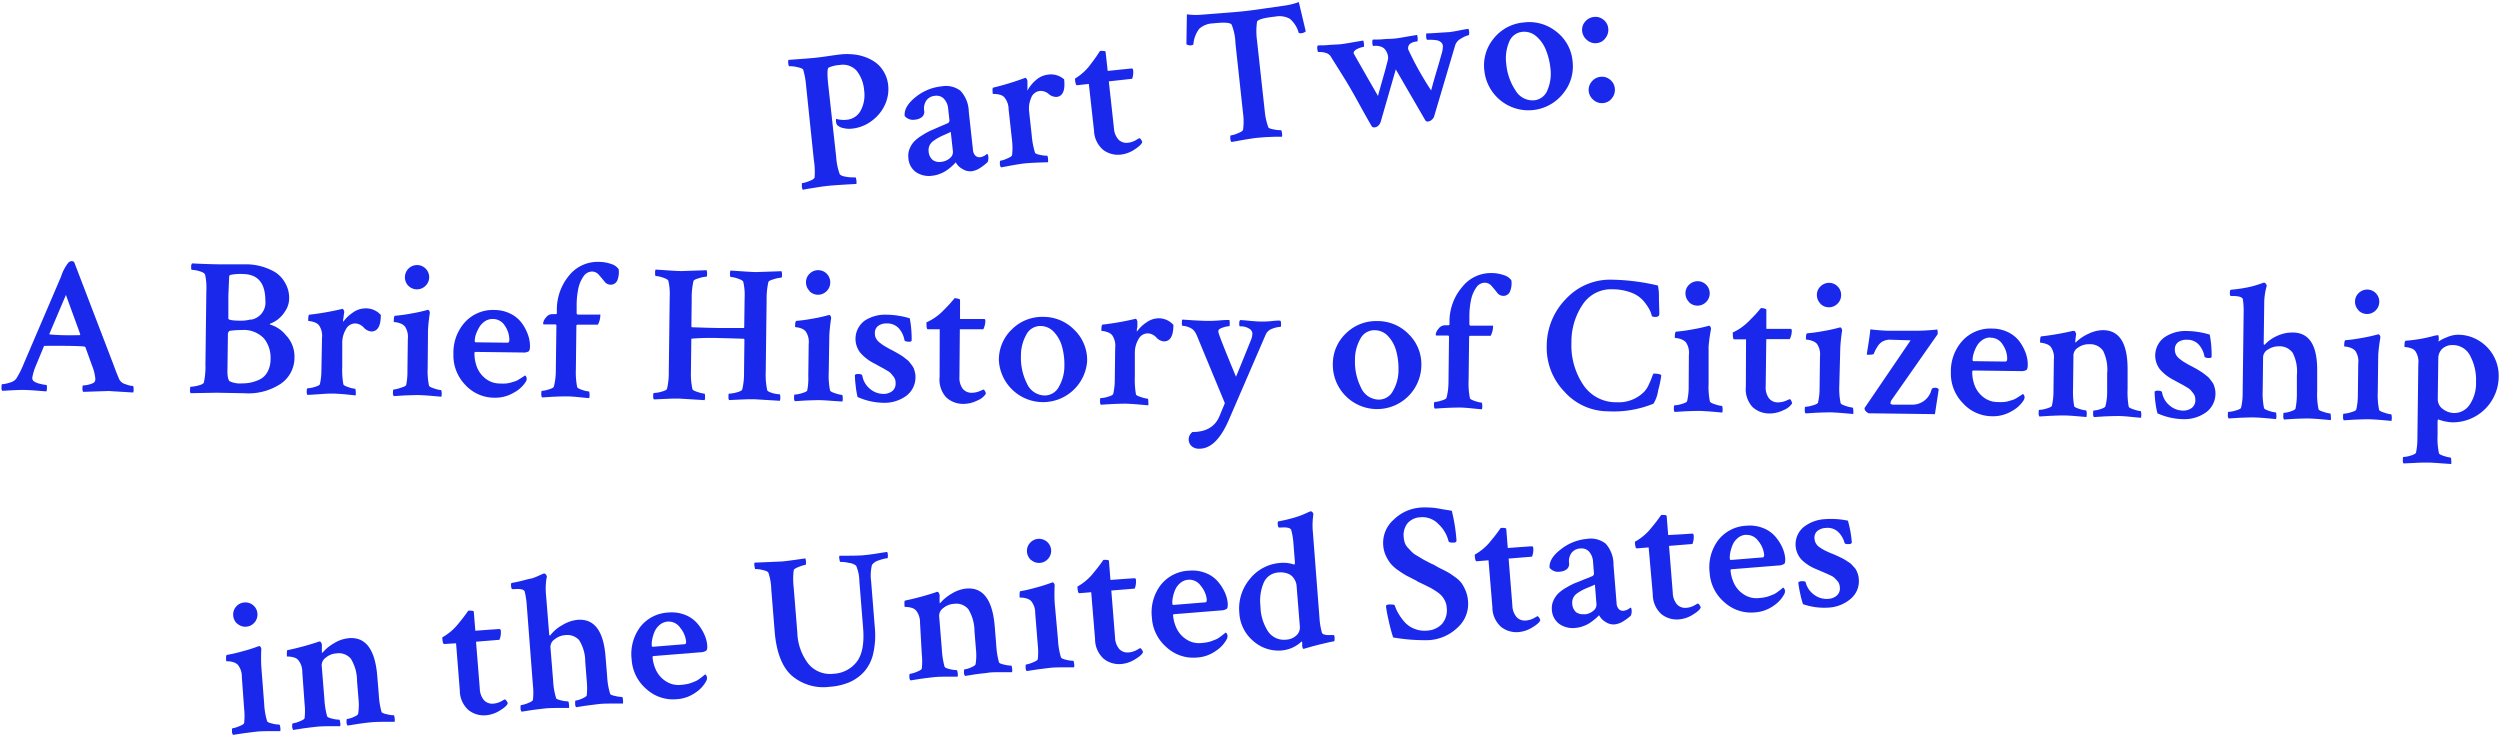 <svg id="Layer_1" data-name="Layer 1" xmlns="http://www.w3.org/2000/svg" viewBox="0 0 380.43 112.08"><defs><style>.cls-1{fill:#1928eb;}</style></defs><title>part</title><path class="cls-1" d="M124,8.8q.86-.09,2-.26t2-.27a9.72,9.72,0,0,1,1.78,0,7.16,7.16,0,0,1,1.81.39,6.28,6.28,0,0,1,1.65.85,4.7,4.7,0,0,1,1.26,1.43,5.07,5.07,0,0,1,.66,2.05,5.65,5.65,0,0,1-.43,2.8,6.25,6.25,0,0,1-1.94,2.5,6,6,0,0,1-3.19,1.29,3.7,3.7,0,0,1-1.27-.09,1.78,1.78,0,0,1-.92-.45.63.63,0,0,1-.14-.28,1.35,1.35,0,0,1-.06-.44c0-.14,0-.21.07-.22a4.16,4.16,0,0,0,1.69.11A2.63,2.63,0,0,0,131,16.77a5,5,0,0,0,.5-3,5.45,5.45,0,0,0-1.14-3,2.8,2.8,0,0,0-2.58-.88,4.85,4.85,0,0,0-1.69.4q-.34.22,0,3.11l1.16,10.55a9.29,9.29,0,0,0,.51,2.49q.13.34,1.05.47a6.29,6.29,0,0,0,1.34.08c.08,0,.14.16.17.49a1.68,1.68,0,0,1,0,.51q-3.27.18-4.22.28t-1.78.24l-1.57.25-.58.12a1,1,0,0,1-.15-.52c0-.31,0-.48,0-.48a5.06,5.06,0,0,0,1.12-.32q.73-.27.82-.55a11.76,11.76,0,0,0-.12-2.71L122.66,13a11.69,11.69,0,0,0-.44-2.4q-.12-.23-.93-.39a4.32,4.32,0,0,0-1.17-.13q-.12,0-.17-.43t.06-.54Q123.13,8.89,124,8.8Z"/><path class="cls-1" d="M143.29,13.14a3.65,3.65,0,0,1,2.85.66A4.76,4.76,0,0,1,147.42,17l.64,5.82a1.36,1.36,0,0,0,.37.87.89.89,0,0,0,.74.23,1.85,1.85,0,0,0,1-.49c.12,0,.19.13.21.31a1.76,1.76,0,0,1-.08.91,7.29,7.29,0,0,1-1.1.87,3.1,3.1,0,0,1-1.37.54,2.17,2.17,0,0,1-1.39-.36,2.44,2.44,0,0,1-1-1l-.2.22c-.12.12-.28.28-.49.46a8.65,8.65,0,0,1-.72.56,4.71,4.71,0,0,1-1,.51,4.3,4.3,0,0,1-1.15.29,3.55,3.55,0,0,1-2.5-.55A2.83,2.83,0,0,1,138.23,24a2.75,2.75,0,0,1,.19-1.37,3.54,3.54,0,0,1,.7-1.11,6.09,6.09,0,0,1,1.19-.92,12.25,12.25,0,0,1,1.31-.73l1.43-.62,1.21-.52a.47.47,0,0,0,.21-.5l-.18-1.63a2.55,2.55,0,0,0-.65-1.57,1.55,1.55,0,0,0-1.34-.45,1.8,1.8,0,0,0-1.33.7,2.22,2.22,0,0,0-.33,1.61,1,1,0,0,1-.35.92,1.85,1.85,0,0,1-1,.39,1.68,1.68,0,0,1-1.62-.54q-.16-1.42,1.64-2.87A7.46,7.46,0,0,1,143.29,13.14Zm-.08,11.49a2.31,2.31,0,0,0,1.33-.56,1.18,1.18,0,0,0,.47-1l-.33-3q-.2.11-.84.39t-1,.47a7.9,7.9,0,0,0-.78.5,1.79,1.79,0,0,0-.62.73,1.64,1.64,0,0,0-.13.85,1.83,1.83,0,0,0,.63,1.34A1.71,1.71,0,0,0,143.2,24.63Z"/><path class="cls-1" d="M159.4,11.37a3,3,0,0,1,2.53.71q.28,2.51-1.14,2.67a1.76,1.76,0,0,1-1.22-.46,1.86,1.86,0,0,0-1.34-.45,1.59,1.59,0,0,0-1.33,1.09,4,4,0,0,0-.3,2L157,20.6a12.48,12.48,0,0,0,.5,2.64q.08.2.83.34a4.2,4.2,0,0,0,1,.11c.06,0,.11.13.15.42a3.07,3.07,0,0,1,0,.58l-1.58.05q-1.34.06-2,.13t-2,.31l-1.57.29a.88.88,0,0,1-.18-.55q0-.44.07-.46a4.15,4.15,0,0,0,1.05-.34c.47-.2.71-.37.74-.51a9.76,9.76,0,0,0,0-2.18l-.53-4.82a2.83,2.83,0,0,0-.68-1.84,1.43,1.43,0,0,0-.71-.37,3.38,3.38,0,0,0-.73-.1c-.19,0-.29,0-.29-.06q-.09-.86.05-.9a42.13,42.13,0,0,0,4.66-1.41l.23-.08c.08,0,.16.05.23.18a.72.72,0,0,1,.11.33c0,.09,0,.23,0,.42s0,.39,0,.6a3.67,3.67,0,0,0,0,.4,5.46,5.46,0,0,1,1.29-1.59A3.26,3.26,0,0,1,159.4,11.37Z"/><path class="cls-1" d="M165.69,12.77l-1.8.2q-.21,0-.29-.75a.74.74,0,0,1,0-.27,8.32,8.32,0,0,0,2.1-1.82l.75-1q.4-.54.94-1.37a2.11,2.11,0,0,1,.57,0c.18,0,.28.07.28.13l.32,2.9,2.14-.22,1.46-.15c.16,0,.25.06.27.24a2.89,2.89,0,0,1-.15,1.33l-3.55.39.78,7.12a2.83,2.83,0,0,0,.7,1.75,1.7,1.7,0,0,0,1.46.47,2.81,2.81,0,0,0,.61-.14,3.18,3.18,0,0,0,.51-.22l.37-.22.2-.11c.08,0,.17.05.29.24s.17.31.16.37q-.13.43-1.15,1.1a4.69,4.69,0,0,1-2.05.78,3.75,3.75,0,0,1-2.72-.7,4,4,0,0,1-1.41-2.94Z"/><path class="cls-1" d="M185.89,2q2-.15,3.27-.28t3.27-.43l3.21-.46a9.88,9.88,0,0,0,2-.52l1.06,4.46a1.15,1.15,0,0,1-.78.29c-.16,0-.26,0-.31-.12a4.28,4.28,0,0,0-1.33-2.08,3.27,3.27,0,0,0-2.19-.34q-2.75.3-2.81.82a10.39,10.39,0,0,0,0,2.81l1.17,10.67a10.19,10.19,0,0,0,.55,2.54q.05.2.85.34a4.74,4.74,0,0,0,1.06.11c.08,0,.14.16.18.52a1.53,1.53,0,0,1,0,.48l-1.15,0-1.4.06-1.23.1q-.8.09-2.19.33l-1.72.31a.69.69,0,0,1-.17-.46q-.06-.53.06-.54a4.71,4.71,0,0,0,1.08-.33c.49-.19.75-.37.79-.54a9.42,9.42,0,0,0,0-2.48L188,6.59a8.16,8.16,0,0,0-.58-2.84q-.29-.48-2.86-.19a3.26,3.26,0,0,0-2.06.81,4.41,4.41,0,0,0-.89,2.3q0,.18-.28.21a1,1,0,0,1-.79-.15l.07-4.55a9.88,9.88,0,0,0,2.07.07Z"/><path class="cls-1" d="M219.57,7a.86.86,0,0,0-.3-.58,1.3,1.3,0,0,0-.64-.29,5.39,5.39,0,0,0-.7-.07,4.34,4.34,0,0,0-.61,0h-.12q-.12,0-.18-.43c0-.29,0-.47,0-.54q.38,0,1.58-.08t1.9-.12q.62-.07,1.57-.26t1.39-.24a1.86,1.86,0,0,1,.11.5q0,.44-.07.46a3.39,3.39,0,0,0-1.13.5,1.82,1.82,0,0,0-.92,1l-3.23,10.91a1.17,1.17,0,0,1-.35.47,1,1,0,0,1-.56.26.38.38,0,0,1-.41-.17l-4.5-7.76-2.32,8.06a1.63,1.63,0,0,1-.29.45.9.9,0,0,1-.61.31.44.44,0,0,1-.44-.16q-.85-1.46-2-3.56T204.63,12q-1-1.6-2.17-3.47a1.36,1.36,0,0,0-.83-.51,2.85,2.85,0,0,0-1-.1c-.08,0-.14-.14-.17-.46s0-.45.06-.52.7,0,1.5-.08,1.43-.07,1.89-.12,1.12-.15,2-.31l1.53-.26a1.66,1.66,0,0,1,.12.53q0,.38,0,.42a3.54,3.54,0,0,0-1,.32q-.61.28-.57.69s1.24,2.2,3.7,6.47q.23-.86.55-2l.48-1.67L211,9.86q.16-.58.22-.88a1.65,1.65,0,0,0,0-.38,2.17,2.17,0,0,0-.51-1.14,1.41,1.41,0,0,0-.7-.4A2.37,2.37,0,0,0,209,7q-.12,0-.17-.42c0-.29,0-.46.06-.53s.71,0,1.47-.07,1.38-.06,1.86-.11,1.07-.15,1.91-.3l1.5-.25a1.47,1.47,0,0,1,.1.54c0,.29,0,.43-.06.44q-1.51.16-1.39,1.2a47.69,47.69,0,0,0,3.5,6.26q.34-1.29.85-3t.75-2.59A4,4,0,0,0,219.57,7Z"/><path class="cls-1" d="M231.86,3.42a6.55,6.55,0,0,1,5,1.42A6.36,6.36,0,0,1,239.3,9.3a6.46,6.46,0,0,1-1.42,4.91,6.74,6.74,0,0,1-12-3.44,6.4,6.4,0,0,1,1.42-4.91A6.51,6.51,0,0,1,231.86,3.42Zm-.23,1.43a2.39,2.39,0,0,0-2,1.58,6.4,6.4,0,0,0-.42,3.29,8.67,8.67,0,0,0,1.42,4.06,3,3,0,0,0,2.87,1.48,2.42,2.42,0,0,0,2-1.6,6.32,6.32,0,0,0,.43-3.28,10.23,10.23,0,0,0-.7-2.81,5.25,5.25,0,0,0-1.48-2.07A2.76,2.76,0,0,0,231.63,4.85Z"/><path class="cls-1" d="M244,3a1.89,1.89,0,0,1,.73,1.31,2,2,0,0,1-.42,1.48,1.82,1.82,0,0,1-1.31.77,1.9,1.9,0,0,1-1.49-.46,2,2,0,0,1-.75-1.35,1.87,1.87,0,0,1,.44-1.44,2,2,0,0,1,1.36-.73A1.89,1.89,0,0,1,244,3Zm1,9.12a1.94,1.94,0,0,1,.73,1.33,2,2,0,0,1-.42,1.47,1.84,1.84,0,0,1-1.31.76,1.92,1.92,0,0,1-1.49-.45,2,2,0,0,1-.75-1.34,1.91,1.91,0,0,1,.44-1.45,1.94,1.94,0,0,1,1.35-.75A1.86,1.86,0,0,1,245,12.12Z"/><path class="cls-1" d="M11.29,39.89l6,15.66q.43,1.19.86,2.18a1.45,1.45,0,0,0,.94.73,4,4,0,0,0,1.13.28q.12,0,.11.54a1,1,0,0,1-.06.45l-3.74-.23-3.87.13a.84.84,0,0,1-.11-.55c0-.29,0-.43.12-.43a3.8,3.8,0,0,0,1-.17q.63-.17.75-.41a.85.85,0,0,0,.09-.39A6.84,6.84,0,0,0,14,55.62l-1-2.78a.33.33,0,0,0-.21-.12q-.95-.07-2.56-.09t-3.39,0q-.18,0-.18.12L5.5,55.55a8.46,8.46,0,0,0-.59,1.93.66.66,0,0,0,.32.6,3,3,0,0,0,.93.34,5.08,5.08,0,0,0,.9.16c.06,0,.09.16.08.42a1.94,1.94,0,0,1-.07.56l-1.4-.11q-1.25-.1-2-.11t-1.83.05l-1.5.08A.64.64,0,0,1,.23,59q0-.53.07-.53a4.31,4.31,0,0,0,1.15-.24,1.83,1.83,0,0,0,1-.57,14.17,14.17,0,0,0,1.16-2.3L9.3,42.07a6.46,6.46,0,0,1,1.13-2.13.76.76,0,0,1,.51-.2A.49.49,0,0,1,11.29,39.89Zm-3.71,11q1,.1,2.14.12T12.16,51l.06-.12-2.19-6L7.52,50.79C7.52,50.87,7.54,50.91,7.58,50.91Z"/><path class="cls-1" d="M31.26,55.51l.14-11.24a9.44,9.44,0,0,0-.18-2.44q-.09-.33-.83-.55a4.68,4.68,0,0,0-1.19-.22q-.12,0-.11-.45a.81.81,0,0,1,.13-.53q2,.11,4,.14l2.56,0h1.78a8.82,8.82,0,0,1,4.21,1.14A4.38,4.38,0,0,1,43.36,43,4.51,4.51,0,0,1,44,45.42a3.48,3.48,0,0,1-.65,2,4.82,4.82,0,0,1-1.19,1.28,4.9,4.9,0,0,1-.94.51q-.24.09-.12.18A4.82,4.82,0,0,1,43.5,51a4.68,4.68,0,0,1,1.31,3.42,4.8,4.8,0,0,1-2.12,4,8.93,8.93,0,0,1-5.5,1.42L33,59.76l-4,.07a.77.77,0,0,1-.08-.48q0-.51.1-.5a4.88,4.88,0,0,0,1.13-.18q.74-.18.87-.45A10.8,10.8,0,0,0,31.26,55.51Zm9.91-.86a4.66,4.66,0,0,0-1-3.15,4.25,4.25,0,0,0-3.39-1.28,12.4,12.4,0,0,0-1.85.13.65.65,0,0,0-.25.59l-.07,5.53q0,1.25.34,1.55a3.72,3.72,0,0,0,1.9.32,6.13,6.13,0,0,0,1.28-.12,6.36,6.36,0,0,0,1.36-.46,2.68,2.68,0,0,0,1.2-1.14A4,4,0,0,0,41.17,54.66Zm-3-6a2.63,2.63,0,0,0,2.21-2.89q0-4-3.37-4.06a8,8,0,0,0-1.9.12.3.3,0,0,0-.24.32L34.75,45l0,3.48q0,.3,1.78.32A5.86,5.86,0,0,0,38.16,48.61Z"/><path class="cls-1" d="M55.52,46.93a3,3,0,0,1,2.43,1q0,2.53-1.46,2.51a1.77,1.77,0,0,1-1.15-.61,1.86,1.86,0,0,0-1.27-.61,1.59,1.59,0,0,0-1.45.92,4,4,0,0,0-.54,1.94l0,3.72a12.43,12.43,0,0,0,.17,2.68q.06.21.78.44a4.21,4.21,0,0,0,1,.24c.06,0,.09.15.1.43a3.1,3.1,0,0,1,0,.58L52.47,60q-1.34-.11-2-.11T48.38,60l-1.59.1a.87.87,0,0,1-.11-.57q0-.45.12-.44a4.15,4.15,0,0,0,1.09-.21q.73-.21.79-.42a9.71,9.71,0,0,0,.23-2.17L49,51.42a2.83,2.83,0,0,0-.45-1.91,1.43,1.43,0,0,0-.66-.45,3.38,3.38,0,0,0-.71-.19c-.19,0-.28-.05-.28-.09q0-.86.16-.89a42.13,42.13,0,0,0,4.8-.83l.24-.06c.08,0,.15.07.21.21a.72.72,0,0,1,.07.34L52.3,48q0,.28-.08.59a3.73,3.73,0,0,0,0,.4,5.45,5.45,0,0,1,1.47-1.42A3.26,3.26,0,0,1,55.52,46.93Z"/><path class="cls-1" d="M65.08,56a10.94,10.94,0,0,0,.2,2.68q.06.21.8.44a4.36,4.36,0,0,0,1,.24c.08,0,.12.15.13.43a1.68,1.68,0,0,1-.05.58l-1.59-.14q-1.38-.11-2-.11t-2.1.06l-1.56.1a.87.87,0,0,1-.11-.57q0-.45.12-.44A4.32,4.32,0,0,0,61,59q.75-.21.81-.42A9.72,9.72,0,0,0,62,56.43l.06-4.85a2.83,2.83,0,0,0-.45-1.91,1.65,1.65,0,0,0-.68-.45,3.15,3.15,0,0,0-.71-.19c-.2,0-.3-.05-.3-.09q0-.86.19-.89a22.92,22.92,0,0,0,2.41-.33,23.29,23.29,0,0,0,2.35-.51l.24-.06q.15,0,.24.21a.55.55,0,0,1,.05.33,25.55,25.55,0,0,0-.27,2.55ZM62.14,43.49a1.81,1.81,0,0,1-.52-1.31,1.84,1.84,0,0,1,3.69,0,1.81,1.81,0,0,1-.55,1.3,1.83,1.83,0,0,1-2.62,0Z"/><path class="cls-1" d="M75.21,47.17a5.51,5.51,0,0,1,2.49.58,4.71,4.71,0,0,1,1.71,1.42,6.91,6.91,0,0,1,.93,1.77,5.11,5.11,0,0,1,.31,1.74q0,.65-.23.81a1.69,1.69,0,0,1-.91.15l-7.1-.09c-.14,0-.21.06-.21.18a5.78,5.78,0,0,0,.36,2.09,4.09,4.09,0,0,0,1.3,1.77,3.5,3.5,0,0,0,2.24.77,8.16,8.16,0,0,0,.86,0,4.46,4.46,0,0,0,.77-.14l.63-.19a2.55,2.55,0,0,0,.55-.26l.4-.25.6-.39a.49.49,0,0,1,.15.18.57.57,0,0,1,.09.3.92.92,0,0,1-.19.56,4.84,4.84,0,0,1-1.77,1.58,5.52,5.52,0,0,1-3,.77,6,6,0,0,1-4.43-2A6.41,6.41,0,0,1,69,53.85,6.88,6.88,0,0,1,70.78,49,5.76,5.76,0,0,1,75.21,47.17ZM75,48.54a2.1,2.1,0,0,0-1.28.4,2.8,2.8,0,0,0-.87,1A5.71,5.71,0,0,0,72.38,51a3.67,3.67,0,0,0-.14.88q0,.21.18.21l4.82.06q.27,0,.27-.44a3.85,3.85,0,0,0-.67-2.12A2.13,2.13,0,0,0,75,48.54Z"/><path class="cls-1" d="M91,39.85a5.86,5.86,0,0,1,2.06.34,2.08,2.08,0,0,1,1.08.77,3.34,3.34,0,0,1-.18,1.65,1.07,1.07,0,0,1-1.09.71,1.16,1.16,0,0,1-.9-.5q-.4-.5-.84-1a1.37,1.37,0,0,0-1-.5,1.58,1.58,0,0,0-1.35.76,5,5,0,0,0-.78,1.86,12.13,12.13,0,0,0-.25,2.41l0,1.37s0,0,.06.09a.17.17,0,0,0,.12.06l3.27,0a.23.23,0,0,1,.15,0,.31.31,0,0,1,0,.18,3.06,3.06,0,0,1-.37,1.36l-3.09,0a.16.16,0,0,0-.18.18l-.08,6.63a11.39,11.39,0,0,0,.2,2.68q.06.21.78.44a4.2,4.2,0,0,0,1,.23c.06,0,.09.15.1.43a1.68,1.68,0,0,1-.05.58q-.18,0-1.54-.14t-2.08-.12q-.71,0-2,.06l-1.55.1a.57.57,0,0,1-.11-.33,1.79,1.79,0,0,1,0-.46c0-.15.06-.22.12-.22a4,4,0,0,0,1-.21q.72-.21.78-.42a9.83,9.83,0,0,0,.3-2.43l.09-6.84q0-.21-.18-.21l-1.78,0s-.06-.06-.06-.18a1.59,1.59,0,0,1,.43-.86,1.2,1.2,0,0,1,1-.52h.48a.16.16,0,0,0,.18-.18v-.3A8.09,8.09,0,0,1,86.54,42,5.56,5.56,0,0,1,91,39.85Z"/><path class="cls-1" d="M118.63,60c.08,0,.12.19.11.57a1.32,1.32,0,0,1-.06.42l-3.77-.23h-1.25l-1.44.06-1.26.06a.58.58,0,0,1-.11-.42c0-.38,0-.56.13-.56a4.72,4.72,0,0,0,1.12-.19q.76-.2.85-.44a10.39,10.39,0,0,0,.27-2.49l.06-5.11-.06-.12q-2.79-.09-3.92-.11a35.49,35.49,0,0,0-4.1.1l-.06,5a11,11,0,0,0,.23,2.68q.06.21.81.44a4.54,4.54,0,0,0,1,.24c.08,0,.12.19.11.57a1.33,1.33,0,0,1-.06.42l-3.77-.23h-1.25l-1.44.06-1.26.06a.58.58,0,0,1-.11-.42c0-.38,0-.56.13-.56a4.73,4.73,0,0,0,1.12-.19q.76-.2.85-.44a10.41,10.41,0,0,0,.27-2.49l.14-11.47a9,9,0,0,0-.21-2.5q-.12-.24-.83-.47a4,4,0,0,0-1.07-.24q-.12,0-.11-.45a1.19,1.19,0,0,1,.07-.53l1.65.11q1.5.11,2.3.12l3.81-.13a1.51,1.51,0,0,1,.08.48c0,.34,0,.5-.13.5a4.86,4.86,0,0,0-1.07.22q-.81.23-.87.44a11,11,0,0,0-.27,2.61l-.05,4.34.06.09q2.91.1,4,.11t3.92,0a.17.17,0,0,0,.06-.12l.06-4.43a8.94,8.94,0,0,0-.21-2.5q-.12-.24-.83-.47a4,4,0,0,0-1.07-.24q-.12,0-.11-.45a1.2,1.2,0,0,1,.07-.53l1.65.11q1.5.11,2.3.12l3.81-.13a1.51,1.51,0,0,1,.08.48c0,.34,0,.5-.13.5a4.82,4.82,0,0,0-1.07.22c-.54.15-.83.3-.87.44a11,11,0,0,0-.27,2.61l-.14,11.18a11,11,0,0,0,.23,2.68q.06.21.81.44A4.57,4.57,0,0,0,118.63,60Z"/><path class="cls-1" d="M126.11,56.73a11,11,0,0,0,.2,2.68q.06.21.8.44a4.35,4.35,0,0,0,1,.24q.12,0,.13.43a1.66,1.66,0,0,1-.05.58L126.61,61q-1.38-.11-2-.11t-2.1.06l-1.56.1a.87.87,0,0,1-.11-.57c0-.3,0-.45.12-.44a4.31,4.31,0,0,0,1.07-.21q.75-.21.81-.42A9.69,9.69,0,0,0,123,57.2l.06-4.85a2.83,2.83,0,0,0-.45-1.91A1.65,1.65,0,0,0,122,50a3.16,3.16,0,0,0-.71-.19c-.2,0-.3-.05-.3-.09,0-.57.07-.87.19-.89a22.92,22.92,0,0,0,2.41-.33,23.27,23.27,0,0,0,2.35-.51l.24-.06q.15,0,.23.21a.55.55,0,0,1,.06.33,25.66,25.66,0,0,0-.27,2.55Zm-2.94-12.48a1.81,1.81,0,0,1-.52-1.31,1.76,1.76,0,0,1,.55-1.29A1.84,1.84,0,0,1,126.34,43a1.81,1.81,0,0,1-.55,1.3,1.83,1.83,0,0,1-2.62,0Z"/><path class="cls-1" d="M135,47.89a12.65,12.65,0,0,1,3.44.55,16.82,16.82,0,0,1,.29,3.33c0,.16-.13.24-.39.23-.44,0-.67-.09-.71-.25a3.61,3.61,0,0,0-.85-1.78,2.32,2.32,0,0,0-1.79-.75,2.13,2.13,0,0,0-1.36.37,1.32,1.32,0,0,0-.5,1.09,1.73,1.73,0,0,0,.15.76,1.85,1.85,0,0,0,.53.65,7.42,7.42,0,0,0,.65.48c.19.12.47.28.84.49a2,2,0,0,0,.3.15l.44.24.49.27L137,54a5.28,5.28,0,0,1,.52.35l.46.36a2.35,2.35,0,0,1,.44.42l.35.47a1.93,1.93,0,0,1,.31.54,5.62,5.62,0,0,1,.16.57,2.73,2.73,0,0,1,.07.64,3.51,3.51,0,0,1-1.48,2.94,5.64,5.64,0,0,1-3.51,1,9.93,9.93,0,0,1-3.82-.88,11.91,11.91,0,0,1-.28-1.65,14.54,14.54,0,0,1-.13-1.71.63.63,0,0,1,.42-.14c.46,0,.69.09.71.25a3.28,3.28,0,0,0,1.15,2,3.17,3.17,0,0,0,2,.78,2.16,2.16,0,0,0,1.37-.4,1.45,1.45,0,0,0,.55-1.21,1.93,1.93,0,0,0-.07-.55,1.46,1.46,0,0,0-.28-.51l-.34-.42a2.13,2.13,0,0,0-.53-.41l-.59-.35-.74-.4-.75-.41a6.91,6.91,0,0,1-2.09-1.62,3.43,3.43,0,0,1,.75-4.91A5.74,5.74,0,0,1,135,47.89Z"/><path class="cls-1" d="M143,50.1l-1.81,0c-.14,0-.21-.26-.2-.78a.76.76,0,0,1,0-.27,8.32,8.32,0,0,0,2.31-1.55l.86-.87q.47-.48,1.1-1.25a2.11,2.11,0,0,1,.56.08c.18.05.27.11.27.17l0,2.91,2.15,0,1.47,0c.16,0,.24.09.23.27a2.88,2.88,0,0,1-.31,1.3l-3.57,0L146,57.31a2.82,2.82,0,0,0,.48,1.82,1.7,1.7,0,0,0,1.39.64,2.83,2.83,0,0,0,.63-.07,3.18,3.18,0,0,0,.54-.16l.39-.17.21-.09c.08,0,.17.07.26.27a.7.7,0,0,1,.11.39,2.73,2.73,0,0,1-1.28,1,4.68,4.68,0,0,1-2.13.52,3.75,3.75,0,0,1-2.62-1,4,4,0,0,1-1-3.09Z"/><path class="cls-1" d="M158.76,48.22a6.56,6.56,0,0,1,4.75,2A6.37,6.37,0,0,1,165.43,55,6.73,6.73,0,0,1,152,54.8a6.4,6.4,0,0,1,2-4.7A6.51,6.51,0,0,1,158.76,48.22Zm-.4,1.39a2.39,2.39,0,0,0-2.19,1.33,6.39,6.39,0,0,0-.81,3.22,8.67,8.67,0,0,0,.91,4.2,3,3,0,0,0,2.67,1.82,2.42,2.42,0,0,0,2.2-1.34,6.32,6.32,0,0,0,.83-3.2,10.19,10.19,0,0,0-.35-2.87,5.24,5.24,0,0,0-1.22-2.23A2.76,2.76,0,0,0,158.36,49.61Z"/><path class="cls-1" d="M176.13,48.44a3,3,0,0,1,2.43,1q0,2.53-1.46,2.51a1.77,1.77,0,0,1-1.15-.61,1.86,1.86,0,0,0-1.27-.61,1.59,1.59,0,0,0-1.45.92,4,4,0,0,0-.54,1.94l0,3.72a12.48,12.48,0,0,0,.17,2.68c0,.14.3.29.78.44a4.23,4.23,0,0,0,1,.24c.06,0,.09.15.1.43a3.09,3.09,0,0,1,0,.58l-1.57-.14q-1.34-.11-2-.11t-2.07.06l-1.59.1a.87.87,0,0,1-.11-.57c0-.3,0-.45.12-.44a4.15,4.15,0,0,0,1.09-.21q.73-.21.79-.42a9.69,9.69,0,0,0,.24-2.17l.06-4.85a2.83,2.83,0,0,0-.45-1.91,1.44,1.44,0,0,0-.66-.45,3.36,3.36,0,0,0-.71-.19q-.28,0-.28-.09c0-.57.06-.87.16-.89a42,42,0,0,0,4.8-.83l.24-.06c.08,0,.15.07.21.21a.7.7,0,0,1,.07.34l0,.42c0,.19,0,.39-.08.59a3.93,3.93,0,0,0,0,.4,5.43,5.43,0,0,1,1.48-1.42A3.25,3.25,0,0,1,176.13,48.44Z"/><path class="cls-1" d="M183.69,48.83c.44,0,1.06,0,1.87-.07s1.32-.07,1.52-.07a2,2,0,0,1,.05.54c0,.28,0,.42-.12.41a3.24,3.24,0,0,0-.94.21q-.64.21-.67.48v.18q.05.48,2.68,6.81.24-.53,1.2-2.91t1.11-2.74a2.81,2.81,0,0,0,.19-.92.94.94,0,0,0-.47-.73,2.45,2.45,0,0,0-1.42-.36c-.08,0-.12-.15-.11-.45a.74.74,0,0,1,.13-.5q.36,0,1.46.11t1.81.11c.42,0,.93,0,1.53-.07s1-.08,1.32-.07a.85.85,0,0,1,.11.48c0,.32,0,.48-.12.47a3.77,3.77,0,0,0-1.21.28,1.65,1.65,0,0,0-1,.88L186.95,64q-1.9,4.32-4.48,4.28a1.61,1.61,0,0,1-1.18-.43,1.39,1.39,0,0,1,.17-2.11q3.09,0,4.1-2.39l.83-2-4.21-10.16a3.9,3.9,0,0,0-.35-.69,1.78,1.78,0,0,0-.87-.68,2.82,2.82,0,0,0-1-.24c-.08,0-.12-.14-.11-.42s0-.5.09-.53l1.59.11Q183,48.82,183.69,48.83Z"/><path class="cls-1" d="M209.62,48.86a6.55,6.55,0,0,1,4.75,2,6.38,6.38,0,0,1,1.92,4.74,6.73,6.73,0,0,1-13.47-.17,6.4,6.4,0,0,1,2-4.7A6.51,6.51,0,0,1,209.62,48.86Zm-.4,1.39A2.39,2.39,0,0,0,207,51.57a6.39,6.39,0,0,0-.81,3.22,8.67,8.67,0,0,0,.92,4.2,3,3,0,0,0,2.67,1.82,2.42,2.42,0,0,0,2.2-1.34,6.3,6.3,0,0,0,.83-3.2,10.15,10.15,0,0,0-.35-2.87,5.24,5.24,0,0,0-1.22-2.23A2.76,2.76,0,0,0,209.22,50.25Z"/><path class="cls-1" d="M226.85,41.55a5.86,5.86,0,0,1,2.06.34,2.08,2.08,0,0,1,1.08.77,3.32,3.32,0,0,1-.19,1.65,1.07,1.07,0,0,1-1.09.71,1.16,1.16,0,0,1-.9-.5q-.39-.5-.83-1a1.37,1.37,0,0,0-1-.5,1.58,1.58,0,0,0-1.35.76,5,5,0,0,0-.78,1.86,12.09,12.09,0,0,0-.25,2.4l0,1.37s0,0,.06.09a.17.17,0,0,0,.12.06l3.27,0a.25.25,0,0,1,.15,0,.32.32,0,0,1,0,.18,3.06,3.06,0,0,1-.37,1.36l-3.09,0a.16.16,0,0,0-.18.18l-.08,6.63a11.36,11.36,0,0,0,.2,2.68q.06.21.78.44a4.23,4.23,0,0,0,1,.24c.06,0,.09.15.1.43a1.66,1.66,0,0,1-.05.58q-.18,0-1.54-.14t-2.08-.12q-.71,0-2,.06l-1.55.1a.57.57,0,0,1-.12-.33,1.81,1.81,0,0,1,0-.46c0-.15.06-.22.12-.22a4,4,0,0,0,1-.21q.72-.21.78-.42a9.83,9.83,0,0,0,.3-2.43l.08-6.84c0-.14-.06-.21-.18-.21l-1.78,0s-.06-.06-.06-.18a1.59,1.59,0,0,1,.43-.86,1.2,1.2,0,0,1,1-.52h.48a.16.16,0,0,0,.18-.18v-.3a8.09,8.09,0,0,1,1.92-5.33A5.56,5.56,0,0,1,226.85,41.55Z"/><path class="cls-1" d="M252.8,57.13a16.42,16.42,0,0,1-.48,2.3,5.16,5.16,0,0,1-.71,2,16,16,0,0,1-6.91,1.16,8.93,8.93,0,0,1-6.65-3,9.58,9.58,0,0,1-2.68-6.9,10.22,10.22,0,0,1,2.92-7.2,9.16,9.16,0,0,1,7-2.93,32.67,32.67,0,0,1,7,.89,8.49,8.49,0,0,1,.15,1.95q.06,1.92.06,2.39t-.72.44a1,1,0,0,1-.41-.12,4.16,4.16,0,0,0-.42-1.1,7.67,7.67,0,0,0-.92-1.29,4.53,4.53,0,0,0-1.83-1.2,8,8,0,0,0-2.82-.5,5.16,5.16,0,0,0-4.56,2.35,10.09,10.09,0,0,0-1.69,5.75,10.76,10.76,0,0,0,1.75,6.37A5.94,5.94,0,0,0,246,61.21a5.44,5.44,0,0,0,4.21-1.61,4.07,4.07,0,0,0,.71-1.11q.32-.69.49-1.17c.11-.31.19-.47.23-.47Q252.69,56.86,252.8,57.13Z"/><path class="cls-1" d="M260,58.41a11,11,0,0,0,.2,2.68q.06.21.8.44a4.34,4.34,0,0,0,1,.24c.08,0,.12.15.13.43a1.66,1.66,0,0,1-.05.58l-1.59-.14q-1.38-.11-2-.11t-2.1.06l-1.56.1a.87.87,0,0,1-.11-.57c0-.3,0-.45.13-.44a4.34,4.34,0,0,0,1.07-.21q.75-.21.81-.42a9.69,9.69,0,0,0,.24-2.17L257,54a2.83,2.83,0,0,0-.45-1.91,1.66,1.66,0,0,0-.68-.45,3.15,3.15,0,0,0-.71-.19q-.3,0-.3-.09c0-.57.07-.87.19-.89a22.92,22.92,0,0,0,2.41-.33,23.16,23.16,0,0,0,2.36-.51l.24-.06c.1,0,.18.07.24.21a.55.55,0,0,1,.06.33A25.25,25.25,0,0,0,260,52.7ZM257,45.93a1.81,1.81,0,0,1-.52-1.31,1.76,1.76,0,0,1,.55-1.29,1.84,1.84,0,0,1,3.14,1.33,1.81,1.81,0,0,1-.55,1.3,1.83,1.83,0,0,1-2.62,0Z"/><path class="cls-1" d="M265.7,51.64l-1.81,0c-.14,0-.2-.26-.2-.78a.74.74,0,0,1,0-.27A8.34,8.34,0,0,0,266,49l.86-.87q.47-.48,1.1-1.25a2.1,2.1,0,0,1,.56.08c.18.05.27.11.27.17l0,2.91,2.16,0,1.47,0c.16,0,.24.09.24.27a2.88,2.88,0,0,1-.31,1.3l-3.57,0-.09,7.16a2.82,2.82,0,0,0,.48,1.82,1.7,1.7,0,0,0,1.39.64,2.83,2.83,0,0,0,.63-.07,3.19,3.19,0,0,0,.54-.16l.39-.17.21-.09c.08,0,.17.07.26.27s.13.33.11.39a2.72,2.72,0,0,1-1.28,1,4.68,4.68,0,0,1-2.13.52,3.75,3.75,0,0,1-2.62-1,4,4,0,0,1-1-3.09Z"/><path class="cls-1" d="M279.89,58.66a11,11,0,0,0,.2,2.68q.06.21.8.44a4.35,4.35,0,0,0,1,.24c.08,0,.12.15.13.43A1.66,1.66,0,0,1,282,63l-1.59-.14q-1.38-.11-2-.11t-2.1.06l-1.56.1a.87.87,0,0,1-.11-.57c0-.3,0-.45.13-.44a4.31,4.31,0,0,0,1.07-.21q.75-.21.81-.42a9.69,9.69,0,0,0,.24-2.17l.06-4.85a2.83,2.83,0,0,0-.45-1.91,1.66,1.66,0,0,0-.68-.45,3.15,3.15,0,0,0-.71-.19q-.3,0-.3-.09c0-.57.07-.87.19-.89a22.92,22.92,0,0,0,2.41-.33,23.32,23.32,0,0,0,2.36-.51l.24-.06c.1,0,.18.07.24.21a.55.55,0,0,1,.06.33,25.25,25.25,0,0,0-.27,2.55ZM277,46.18a1.81,1.81,0,0,1-.52-1.31,1.76,1.76,0,0,1,.55-1.29,1.84,1.84,0,0,1,3.14,1.33,1.81,1.81,0,0,1-.55,1.3,1.83,1.83,0,0,1-2.62,0Z"/><path class="cls-1" d="M287.68,61.37c0,.06,0,.11.15.15a.64.64,0,0,0,.21.06l2.88,0a3,3,0,0,0,3-2.28q.09-.3.52-.29a.63.63,0,0,1,.58.24l-.58,3.77-10.11-.13q-.59-.36-.59-.69a.17.17,0,0,1,0-.12l7-10.29-3.15-.1a2.11,2.11,0,0,0-.57.07,2.63,2.63,0,0,0-.48.17,1.74,1.74,0,0,0-.4.28,2.07,2.07,0,0,0-.3.32l-.24.37-.2.34-.15.33a1.31,1.31,0,0,0-.09.24c-.06.12-.31.17-.75.17-.22,0-.33,0-.33-.06s.08-.61.23-1.53.25-1.68.3-2.27q1.75.2,2.82.21l3.63,0a31,31,0,0,0,3.75-.19,2.49,2.49,0,0,1,.05.71l-7,10A.92.92,0,0,0,287.68,61.37Z"/><path class="cls-1" d="M303.14,50a5.5,5.5,0,0,1,2.49.58A4.71,4.71,0,0,1,307.34,52a6.92,6.92,0,0,1,.93,1.77,5.13,5.13,0,0,1,.3,1.74c0,.44-.08.71-.23.81a1.69,1.69,0,0,1-.91.15l-7.1-.09c-.14,0-.21.06-.21.18a5.76,5.76,0,0,0,.36,2.08,4.09,4.09,0,0,0,1.3,1.77,3.5,3.5,0,0,0,2.24.77,8,8,0,0,0,.86,0,4.43,4.43,0,0,0,.78-.14l.63-.19a2.55,2.55,0,0,0,.55-.26l.4-.25.6-.39a.48.48,0,0,1,.15.18.57.57,0,0,1,.09.3.91.91,0,0,1-.19.56,4.85,4.85,0,0,1-1.77,1.58,5.52,5.52,0,0,1-3,.77,6,6,0,0,1-4.43-2,6.41,6.41,0,0,1-1.82-4.68,6.88,6.88,0,0,1,1.8-4.85A5.76,5.76,0,0,1,303.14,50Zm-.23,1.36a2.1,2.1,0,0,0-1.28.4,2.8,2.8,0,0,0-.87,1,5.72,5.72,0,0,0-.45,1.11,3.62,3.62,0,0,0-.14.88q0,.21.18.21l4.82.06c.18,0,.27-.15.27-.44a3.85,3.85,0,0,0-.67-2.12A2.13,2.13,0,0,0,302.92,51.39Z"/><path class="cls-1" d="M320,50.24q3.83,0,3.76,6.14l0,2.82a12.42,12.42,0,0,0,.17,2.68q.06.21.81.44a4.56,4.56,0,0,0,1,.24c.06,0,.09.15.1.43a1.69,1.69,0,0,1-.05.58q-.18,0-1.56-.14t-2.07-.12q-.71,0-2,.06l-1.53.1a.87.87,0,0,1-.11-.57c0-.3,0-.45.13-.44a3.55,3.55,0,0,0,1-.21c.45-.14.69-.28.73-.42a8.49,8.49,0,0,0,.27-2.17l0-2.82a6.46,6.46,0,0,0-.62-3.46,2.39,2.39,0,0,0-2.11-1,2.75,2.75,0,0,0-1.67.5,1.43,1.43,0,0,0-.73,1.11l-.06,5.11a12.48,12.48,0,0,0,.17,2.68c0,.14.3.29.78.44a4.3,4.3,0,0,0,1,.23c.08,0,.12.15.13.43a1.7,1.7,0,0,1-.05.58L316,63.33q-1.32-.11-2-.11t-2.07.06l-1.59.1a.87.87,0,0,1-.11-.57c0-.3,0-.45.13-.44a4.16,4.16,0,0,0,1.09-.21q.73-.21.79-.42a9.69,9.69,0,0,0,.24-2.17l.06-4.85a2.83,2.83,0,0,0-.45-1.91,1.44,1.44,0,0,0-.66-.45,3.39,3.39,0,0,0-.71-.19c-.19,0-.28-.05-.28-.09,0-.57.06-.87.16-.89a41.85,41.85,0,0,0,4.8-.83l.07,0h.16c.08,0,.15.07.21.21a.91.91,0,0,1,.09.33,9.76,9.76,0,0,0-.13,1.07.24.24,0,0,0,0,.15.46.46,0,0,0,.15-.09,6.6,6.6,0,0,1,1.84-1.23A5.2,5.2,0,0,1,320,50.24Z"/><path class="cls-1" d="M332.82,50.37a12.63,12.63,0,0,1,3.44.55,16.86,16.86,0,0,1,.29,3.33q0,.24-.39.23c-.44,0-.67-.09-.71-.25a3.6,3.6,0,0,0-.85-1.78,2.32,2.32,0,0,0-1.79-.75,2.14,2.14,0,0,0-1.36.37,1.32,1.32,0,0,0-.5,1.09,1.73,1.73,0,0,0,.15.76,1.87,1.87,0,0,0,.53.65,7.57,7.57,0,0,0,.65.48c.19.12.47.28.84.49a1.86,1.86,0,0,0,.3.15l.44.24.49.27.47.29a5.39,5.39,0,0,1,.52.35l.46.36a2.35,2.35,0,0,1,.44.42l.35.47a1.94,1.94,0,0,1,.31.54,5.74,5.74,0,0,1,.16.57,2.79,2.79,0,0,1,.07.64,3.51,3.51,0,0,1-1.48,2.94,5.65,5.65,0,0,1-3.51,1,9.93,9.93,0,0,1-3.83-.88A11.94,11.94,0,0,1,328,61.3a14.57,14.57,0,0,1-.13-1.71.64.64,0,0,1,.42-.14c.46,0,.69.09.71.25a3.28,3.28,0,0,0,1.15,2,3.17,3.17,0,0,0,2,.78,2.16,2.16,0,0,0,1.37-.4,1.45,1.45,0,0,0,.55-1.21,2,2,0,0,0-.07-.55,1.46,1.46,0,0,0-.28-.51l-.34-.42a2.15,2.15,0,0,0-.53-.41l-.59-.35-.74-.4-.75-.41a6.89,6.89,0,0,1-2.09-1.62,3.43,3.43,0,0,1,.75-4.91A5.73,5.73,0,0,1,332.82,50.37Z"/><path class="cls-1" d="M348.88,50.6q3.8,0,3.73,5.9l0,3.06a10.92,10.92,0,0,0,.2,2.68q0,.21.78.44a4.57,4.57,0,0,0,1,.24c.06,0,.09.15.1.43a3.08,3.08,0,0,1,0,.58l-1.59-.14q-1.38-.11-2-.11t-2,.06l-1.56.1a1.11,1.11,0,0,1-.08-.57c0-.3,0-.45.09-.45a3.55,3.55,0,0,0,1-.21q.67-.21.76-.42a11.22,11.22,0,0,0,.21-2.17l0-2.91a6.2,6.2,0,0,0-.63-3.41,2.43,2.43,0,0,0-2.11-1,2.85,2.85,0,0,0-1.64.48,1.4,1.4,0,0,0-.76,1.12l-.06,5.11a10.92,10.92,0,0,0,.2,2.68q.06.21.78.44a4.22,4.22,0,0,0,1,.23c.06,0,.09.15.1.43a1.67,1.67,0,0,1-.05.58l-1.56-.14q-1.32-.11-2-.11t-2.07.06l-1.59.1a.87.87,0,0,1-.11-.57c0-.3,0-.45.13-.44a4.16,4.16,0,0,0,1.09-.21q.73-.21.79-.42a9.6,9.6,0,0,0,.24-2.14l.15-12.37a11.67,11.67,0,0,0-.12-2q-.14-.48-1.54-.49h-.27q-.18,0-.17-.48t.18-.47q.92-.08,1.76-.22t1.38-.28q.55-.14,1-.29l.85-.29h.06c.08,0,.16.06.24.17a.84.84,0,0,1,.15.31,9.56,9.56,0,0,0-.39,2.79l-.08,6q0,.18.12.18s.06,0,.12-.09a5.66,5.66,0,0,1,1.84-1.27A5.48,5.48,0,0,1,348.88,50.6Z"/><path class="cls-1" d="M361.83,59.68a11,11,0,0,0,.2,2.68q.06.21.8.44a4.35,4.35,0,0,0,1,.24c.08,0,.12.15.13.43a1.66,1.66,0,0,1-.05.58l-1.59-.14q-1.38-.11-2-.11t-2.1.06l-1.56.1a.87.87,0,0,1-.11-.57c0-.3,0-.45.13-.44a4.34,4.34,0,0,0,1.07-.21q.75-.21.81-.42a9.69,9.69,0,0,0,.24-2.17l.06-4.85a2.83,2.83,0,0,0-.45-1.91,1.66,1.66,0,0,0-.68-.45,3.15,3.15,0,0,0-.71-.19q-.3,0-.3-.09c0-.57.07-.87.19-.89a22.92,22.92,0,0,0,2.41-.33,23.32,23.32,0,0,0,2.36-.51l.24-.06c.1,0,.18.07.24.21a.55.55,0,0,1,.06.33A25.25,25.25,0,0,0,361.9,54ZM358.89,47.2a1.81,1.81,0,0,1-.52-1.31,1.76,1.76,0,0,1,.55-1.29,1.84,1.84,0,0,1,3.14,1.33,1.81,1.81,0,0,1-.55,1.3,1.83,1.83,0,0,1-2.62,0Z"/><path class="cls-1" d="M374,50.94a6,6,0,0,1,3.38,1,6.22,6.22,0,0,1,2.85,5.33,7,7,0,0,1-7.07,7,6.91,6.91,0,0,1-2.11-.44c-.08,0-.12.14-.12.41l0,2a10.68,10.68,0,0,0,.2,2.68q0,.24.78.47a4.53,4.53,0,0,0,1,.24c.06,0,.09.15.1.43a2.7,2.7,0,0,1,0,.55l-1.59-.11c-.92-.07-1.6-.11-2-.11s-1.19,0-2.1.06l-1.59.07a1.06,1.06,0,0,1-.08-.55c0-.29,0-.43.09-.43a4.12,4.12,0,0,0,1.09-.21q.73-.21.82-.45a10.82,10.82,0,0,0,.21-2.14l.14-11.36a2.89,2.89,0,0,0-.45-1.94,1.34,1.34,0,0,0-.65-.44,3.59,3.59,0,0,0-.71-.17c-.2,0-.3-.05-.3-.09q0-.86.19-.89a22.84,22.84,0,0,0,4.44-.78L371,51q.12,0,.11.63a1.61,1.61,0,0,1-.06.36,6,6,0,0,1,1.33-.68A4.26,4.26,0,0,1,374,50.94Zm-.73,1.57a2.25,2.25,0,0,0-1.6.54,2,2,0,0,0-.63,1.51l-.08,6.12a1.83,1.83,0,0,0,.78,1.57,2.89,2.89,0,0,0,1.72.6,2.8,2.8,0,0,0,2.32-1.22,5.76,5.76,0,0,0,1-3.5,7.69,7.69,0,0,0-.9-4A2.92,2.92,0,0,0,373.25,52.51Z"/><path class="cls-1" d="M40.2,107.1a10.87,10.87,0,0,0,.45,2.65q.08.2.83.37a4.39,4.39,0,0,0,1,.14c.08,0,.13.13.17.42a1.66,1.66,0,0,1,0,.58H41.09q-1.38,0-2,.07t-2.08.26l-1.55.24a.88.88,0,0,1-.16-.55c0-.3,0-.45.08-.45a4.32,4.32,0,0,0,1-.31q.72-.28.77-.49a9.79,9.79,0,0,0,0-2.18L36.8,103a2.82,2.82,0,0,0-.63-1.86,1.65,1.65,0,0,0-.72-.39,3.11,3.11,0,0,0-.73-.12c-.2,0-.3,0-.3-.07q-.07-.86.11-.9a22.76,22.76,0,0,0,2.37-.55,23.17,23.17,0,0,0,2.3-.72l.23-.08c.1,0,.18.06.25.19a.56.56,0,0,1,.08.32,25.43,25.43,0,0,0,0,2.57ZM36.13,94.94a1.81,1.81,0,0,1-.64-1.26,1.83,1.83,0,0,1,1.69-2,1.78,1.78,0,0,1,1.35.43,1.76,1.76,0,0,1,.64,1.25,1.81,1.81,0,0,1-.43,1.35,1.83,1.83,0,0,1-2.61.21Z"/><path class="cls-1" d="M53.1,97.11q3.82-.31,4.31,5.77l.23,2.81a12.42,12.42,0,0,0,.42,2.65q.08.2.85.36a4.54,4.54,0,0,0,1,.14c.06,0,.11.14.14.42a1.71,1.71,0,0,1,0,.58q-.18,0-1.57,0t-2.07.08q-.71.06-2,.25l-1.52.24a.88.88,0,0,1-.16-.55q0-.44.08-.45a3.5,3.5,0,0,0,1-.3c.43-.18.66-.35.69-.49a8.58,8.58,0,0,0,.06-2.18l-.23-2.82a6.46,6.46,0,0,0-.94-3.38,2.39,2.39,0,0,0-2.2-.81,2.76,2.76,0,0,0-1.62.65,1.43,1.43,0,0,0-.62,1.17l.41,5.1a12.42,12.42,0,0,0,.42,2.65q.08.2.82.37a4.28,4.28,0,0,0,1,.14c.08,0,.13.13.17.42a1.71,1.71,0,0,1,0,.58H50.25q-1.33,0-2,.07t-2.05.25l-1.58.25a.88.88,0,0,1-.16-.55q0-.44.08-.45a4.14,4.14,0,0,0,1.06-.31q.71-.28.75-.49a9.8,9.8,0,0,0,0-2.18L46,102.28a2.82,2.82,0,0,0-.63-1.86,1.42,1.42,0,0,0-.7-.39,3.39,3.39,0,0,0-.73-.12c-.19,0-.29,0-.29-.07,0-.57,0-.87.08-.9a42.08,42.08,0,0,0,4.7-1.27l.07-.05.09,0h.07c.08,0,.15.06.22.19a.91.91,0,0,1,.11.32,10.23,10.23,0,0,0,0,1.08.24.24,0,0,0,0,.15.43.43,0,0,0,.14-.1,6.59,6.59,0,0,1,1.72-1.39A5.21,5.21,0,0,1,53.1,97.11Z"/><path class="cls-1" d="M69.4,97.89,67.59,98q-.21,0-.27-.75a.73.73,0,0,1,0-.27,8.31,8.31,0,0,0,2.16-1.75q.35-.42.77-.94t1-1.35a2.13,2.13,0,0,1,.57,0c.18,0,.27.08.28.14l.23,2.9,2.15-.16,1.47-.1q.24,0,.26.25A2.88,2.88,0,0,1,76,97.36l-3.56.29.57,7.14a2.83,2.83,0,0,0,.65,1.77,1.7,1.7,0,0,0,1.44.51,2.84,2.84,0,0,0,.62-.12,3.13,3.13,0,0,0,.52-.21l.37-.21.2-.1q.12,0,.29.25t.15.38q-.15.43-1.18,1.06a4.69,4.69,0,0,1-2.07.72,3.75,3.75,0,0,1-2.7-.78,4,4,0,0,1-1.33-3Z"/><path class="cls-1" d="M87.88,94.32q3.79-.3,4.26,5.53l.25,3.05a10.88,10.88,0,0,0,.45,2.65q0,.21.82.37a4.55,4.55,0,0,0,1,.14c.06,0,.11.14.14.42a3.25,3.25,0,0,1,0,.58h-1.6q-1.38,0-2,.07t-2,.25l-1.55.24a1.11,1.11,0,0,1-.13-.56q0-.44.05-.45a3.54,3.54,0,0,0,1-.3q.65-.28.72-.49a11.3,11.3,0,0,0,0-2.18l-.23-2.9a6.2,6.2,0,0,0-.94-3.34A2.43,2.43,0,0,0,86,96.65a2.85,2.85,0,0,0-1.59.63,1.4,1.4,0,0,0-.65,1.19l.41,5.1a10.93,10.93,0,0,0,.45,2.65c0,.14.32.26.82.37a4.18,4.18,0,0,0,1,.14q.09,0,.14.42a1.68,1.68,0,0,1,0,.58H85q-1.33,0-2,.07t-2.05.25l-1.58.25a.87.87,0,0,1-.16-.55c0-.3,0-.45.08-.45a4.17,4.17,0,0,0,1.06-.31q.71-.28.75-.49a9.61,9.61,0,0,0,0-2.15L80.15,92a11.7,11.7,0,0,0-.31-2q-.19-.46-1.58-.35l-.27,0c-.12,0-.19-.14-.22-.46s0-.48.14-.49q.91-.16,1.73-.38T81,88q.54-.19.92-.37l.82-.36h.06a.32.32,0,0,1,.25.14.84.84,0,0,1,.17.3,9.57,9.57,0,0,0-.13,2.81l.48,6c0,.12.05.17.13.17s.06,0,.11-.1a5.67,5.67,0,0,1,1.72-1.44A5.48,5.48,0,0,1,87.88,94.32Z"/><path class="cls-1" d="M101.7,93.21a5.51,5.51,0,0,1,2.53.35,4.72,4.72,0,0,1,1.83,1.25,6.91,6.91,0,0,1,1.09,1.67,5.09,5.09,0,0,1,.47,1.71q.05.65-.16.83a1.69,1.69,0,0,1-.89.24l-7.08.57c-.14,0-.2.08-.19.19a5.75,5.75,0,0,0,.55,2,4.09,4.09,0,0,0,1.46,1.64,3.5,3.5,0,0,0,2.3.56,8.16,8.16,0,0,0,.86-.11,4.42,4.42,0,0,0,.76-.21l.61-.24a2.5,2.5,0,0,0,.53-.31l.38-.28.56-.45a.49.49,0,0,1,.16.17.57.57,0,0,1,.11.29.92.92,0,0,1-.13.58,4.85,4.85,0,0,1-1.62,1.74,5.51,5.51,0,0,1-2.87,1,6,6,0,0,1-4.6-1.55,6.41,6.41,0,0,1-2.24-4.49,6.88,6.88,0,0,1,1.34-5A5.76,5.76,0,0,1,101.7,93.21Zm-.1,1.38a2.1,2.1,0,0,0-1.24.52,2.8,2.8,0,0,0-.78,1.08,5.65,5.65,0,0,0-.34,1.15,3.64,3.64,0,0,0-.06.89c0,.14.08.2.19.19l4.8-.39q.27,0,.23-.47a3.84,3.84,0,0,0-.87-2A2.13,2.13,0,0,0,101.6,94.59Z"/><path class="cls-1" d="M118.77,85.45q.53,0,3.78-.48a2,2,0,0,1,.1.47c0,.34,0,.51-.08.51a5.09,5.09,0,0,0-1,.31q-.78.29-.79.53a10.85,10.85,0,0,0,0,2.63l.55,6.82A8.18,8.18,0,0,0,123,101a4.28,4.28,0,0,0,3.81,1.53,4.75,4.75,0,0,0,3.54-1.79q1.26-1.61,1-5.07l-.58-7.23a6.08,6.08,0,0,0-.49-2.35,2.06,2.06,0,0,0-1.09-.43,5.27,5.27,0,0,0-1.28-.15q-.12,0-.17-.4a1,1,0,0,1,0-.54q3.22,0,3.75-.09.74-.06,2-.26t1.52-.23a1.71,1.71,0,0,1,.1.47c0,.32,0,.48-.08.48a5.67,5.67,0,0,0-1.26.32,1.93,1.93,0,0,0-1.08.7,6.67,6.67,0,0,0-.13,2.49l.56,7a12.6,12.6,0,0,1-.24,4,6.24,6.24,0,0,1-1.39,2.77,6.49,6.49,0,0,1-2.24,1.6,9.44,9.44,0,0,1-3,.69,7.39,7.39,0,0,1-5.77-1.7q-2.22-2-2.6-6.75l-.52-6.46a8.22,8.22,0,0,0-.44-2.47q-.14-.23-.87-.39a4,4,0,0,0-1.08-.14q-.12,0-.15-.44a.92.92,0,0,1,0-.54Z"/><path class="cls-1" d="M147.06,89.56q3.82-.31,4.31,5.77l.23,2.81a12.28,12.28,0,0,0,.42,2.65q.07.2.85.36a4.58,4.58,0,0,0,1,.14c.06,0,.11.14.14.42a1.68,1.68,0,0,1,0,.58c-.12,0-.64,0-1.57,0s-1.61,0-2.07.08-1.13.12-2,.25l-1.52.24a.87.87,0,0,1-.16-.55c0-.3,0-.45.08-.45a3.55,3.55,0,0,0,1-.3q.65-.28.69-.49a8.53,8.53,0,0,0,.06-2.18l-.23-2.81a6.46,6.46,0,0,0-.94-3.38,2.39,2.39,0,0,0-2.2-.81,2.75,2.75,0,0,0-1.62.65,1.43,1.43,0,0,0-.62,1.17l.41,5.1a12.44,12.44,0,0,0,.42,2.65q.08.2.82.37a4.3,4.3,0,0,0,1,.14c.08,0,.13.13.17.42a1.67,1.67,0,0,1,0,.58h-1.56q-1.33,0-2,.07t-2.05.25l-1.58.25a.88.88,0,0,1-.16-.55q0-.44.08-.45a4.16,4.16,0,0,0,1.06-.31q.71-.28.75-.49a9.74,9.74,0,0,0,0-2.18L140,94.73a2.83,2.83,0,0,0-.63-1.86,1.43,1.43,0,0,0-.7-.39,3.44,3.44,0,0,0-.73-.12c-.19,0-.29,0-.29-.07q-.07-.86.08-.9a42.11,42.11,0,0,0,4.7-1.27l.07-.05.09,0h.07c.08,0,.15.06.22.19a.93.93,0,0,1,.11.32,10.23,10.23,0,0,0,0,1.08c0,.08,0,.13,0,.15a.44.44,0,0,0,.14-.1,6.58,6.58,0,0,1,1.72-1.39A5.21,5.21,0,0,1,147.06,89.56Z"/><path class="cls-1" d="M161,97.39a10.93,10.93,0,0,0,.45,2.65q.08.2.83.37a4.39,4.39,0,0,0,1,.14c.08,0,.14.13.17.42a1.66,1.66,0,0,1,0,.58h-1.59q-1.38,0-2,.07t-2.08.26l-1.55.24a.88.88,0,0,1-.16-.55c0-.3,0-.45.08-.45a4.32,4.32,0,0,0,1-.31q.72-.28.77-.49a9.73,9.73,0,0,0,0-2.18l-.39-4.83a2.82,2.82,0,0,0-.63-1.86,1.65,1.65,0,0,0-.72-.39,3.13,3.13,0,0,0-.73-.12c-.2,0-.3,0-.3-.07,0-.57,0-.87.11-.9a23,23,0,0,0,2.37-.55,23.25,23.25,0,0,0,2.3-.72l.23-.08c.1,0,.18.06.25.19a.56.56,0,0,1,.08.32,25.64,25.64,0,0,0,0,2.57Zm-4.08-12.15a1.81,1.81,0,0,1-.64-1.26,1.76,1.76,0,0,1,.43-1.33,1.84,1.84,0,0,1,3.24,1,1.81,1.81,0,0,1-.43,1.35,1.83,1.83,0,0,1-2.61.21Z"/><path class="cls-1" d="M166.05,90.12l-1.81.15c-.14,0-.23-.24-.27-.75a.72.72,0,0,1,0-.27,8.36,8.36,0,0,0,2.16-1.75q.35-.42.77-.94c.28-.35.61-.8,1-1.35a2.09,2.09,0,0,1,.57,0c.18,0,.27.08.28.14l.23,2.9,2.15-.16,1.47-.1c.16,0,.25.07.26.25a2.88,2.88,0,0,1-.19,1.33l-3.56.29.57,7.14a2.82,2.82,0,0,0,.65,1.77,1.7,1.7,0,0,0,1.44.51,2.86,2.86,0,0,0,.62-.12,3.2,3.2,0,0,0,.52-.21l.37-.21.2-.11c.08,0,.17.06.29.25s.17.31.15.38q-.15.43-1.18,1.06a4.67,4.67,0,0,1-2.07.72,3.75,3.75,0,0,1-2.7-.78,4,4,0,0,1-1.33-3Z"/><path class="cls-1" d="M180.92,86.84a5.51,5.51,0,0,1,2.53.35,4.71,4.71,0,0,1,1.83,1.25,7,7,0,0,1,1.09,1.67,5.13,5.13,0,0,1,.46,1.71c0,.44,0,.71-.16.83a1.68,1.68,0,0,1-.89.24l-7.08.57q-.21,0-.19.19a5.75,5.75,0,0,0,.55,2,4.08,4.08,0,0,0,1.46,1.64,3.49,3.49,0,0,0,2.3.56,7.91,7.91,0,0,0,.86-.11,4.42,4.42,0,0,0,.76-.21l.61-.24a2.51,2.51,0,0,0,.53-.31l.38-.28.56-.45a.47.47,0,0,1,.16.17.57.57,0,0,1,.11.29.92.92,0,0,1-.13.58A4.85,4.85,0,0,1,185,99.06a5.51,5.51,0,0,1-2.87,1,6,6,0,0,1-4.6-1.55,6.41,6.41,0,0,1-2.24-4.49,6.88,6.88,0,0,1,1.34-5A5.76,5.76,0,0,1,180.92,86.84Zm-.1,1.38a2.1,2.1,0,0,0-1.24.52,2.8,2.8,0,0,0-.78,1.08,5.72,5.72,0,0,0-.34,1.15,3.6,3.6,0,0,0-.06.89c0,.14.08.2.2.19l4.8-.39c.18,0,.25-.17.23-.47a3.84,3.84,0,0,0-.87-2A2.13,2.13,0,0,0,180.82,88.22Z"/><path class="cls-1" d="M194.73,85.67a5.11,5.11,0,0,1,2.2.24c.1,0,.13-.17.11-.49l-.22-2.79a10.32,10.32,0,0,0-.34-2q-.19-.46-1.58-.35l-.24,0c-.12,0-.19-.14-.22-.46s0-.48.14-.49q.88-.16,1.71-.38c.55-.14,1-.28,1.37-.41s.67-.25.93-.37l.59-.27.23-.09h.06a.32.32,0,0,1,.25.14.55.55,0,0,1,.14.3,11.36,11.36,0,0,0-.07,2.81l1,13a10.81,10.81,0,0,0,.36,2.18.43.43,0,0,0,.32.3,1.8,1.8,0,0,0,.57.1H203s.07.15.09.35c0,.4,0,.6-.13.61q-.41.06-1,.2l-1.23.29-1.14.3-1.21.35q-.18,0-.22-.49l0-.5a.13.13,0,0,0-.05-.11.05.05,0,0,0-.07,0,5,5,0,0,1-3,1.34,5.75,5.75,0,0,1-4.32-1.43,6,6,0,0,1-2.13-4.29,7,7,0,0,1,1.63-5.19A6.51,6.51,0,0,1,194.73,85.67Zm-.15,1.44a2.6,2.6,0,0,0-2.26,1.52,7,7,0,0,0-.51,3.65A7.17,7.17,0,0,0,193,96.14a2.92,2.92,0,0,0,2.69,1.2,2.47,2.47,0,0,0,1.59-.65,1.65,1.65,0,0,0,.52-1.37l-.5-6.22a2.08,2.08,0,0,0-.15-.61,2.78,2.78,0,0,0-.41-.67,1.9,1.9,0,0,0-.85-.56A3.16,3.16,0,0,0,194.58,87.11Z"/><path class="cls-1" d="M210.49,83a4.68,4.68,0,0,1,1.57-3.9,6.49,6.49,0,0,1,4.08-1.86,10.54,10.54,0,0,1,1.46,0q.63,0,1.76.23l1.56.25a26.57,26.57,0,0,1,.72,4.54.32.32,0,0,1-.33.3q-.8.06-.88-.2a5.23,5.23,0,0,0-1.49-2.56,3.37,3.37,0,0,0-2.77-1.09,2.74,2.74,0,0,0-2,.94,2.91,2.91,0,0,0-.56,2.13,3.34,3.34,0,0,0,.17.84,2.09,2.09,0,0,0,.48.75l.56.6a3.52,3.52,0,0,0,.79.58l.78.47q.2.13.94.51a8.75,8.75,0,0,0,.88.42,11.08,11.08,0,0,0,1,.56q.85.42,1.2.62t1,.68a4.23,4.23,0,0,1,1,.93,6.14,6.14,0,0,1,.62,1.16,5,5,0,0,1,.36,1.54,4.83,4.83,0,0,1-1.6,4.07,6.88,6.88,0,0,1-4.31,1.9A27.64,27.64,0,0,1,212,97a25.53,25.53,0,0,1-.7-2.64,20.13,20.13,0,0,1-.39-2.1q0-.24.46-.28c.51,0,.81,0,.88.17a5.83,5.83,0,0,0,.51,1.14,8.53,8.53,0,0,0,.92,1.3,3.91,3.91,0,0,0,1.49,1.07,4.17,4.17,0,0,0,2,.3,3.33,3.33,0,0,0,2.25-1,3.2,3.2,0,0,0,.72-2.56,2.58,2.58,0,0,0-.27-1,3.47,3.47,0,0,0-.51-.76,4.45,4.45,0,0,0-.8-.65q-.52-.34-.86-.53l-1-.5-.95-.45a2.07,2.07,0,0,0-.34-.21L214,87.58a14.31,14.31,0,0,1-1.21-.78,5.88,5.88,0,0,1-1.14-1,5.6,5.6,0,0,1-.74-1.19A4.45,4.45,0,0,1,210.49,83Z"/><path class="cls-1" d="M226.51,85.26l-1.81.15c-.14,0-.23-.24-.27-.75a.73.73,0,0,1,0-.27,8.35,8.35,0,0,0,2.16-1.75q.35-.42.77-.94t1-1.35a2.12,2.12,0,0,1,.57,0c.18,0,.27.08.28.14l.23,2.9,2.15-.16,1.47-.1c.16,0,.24.07.26.25a2.88,2.88,0,0,1-.19,1.33l-3.56.29.57,7.14a2.82,2.82,0,0,0,.65,1.77,1.7,1.7,0,0,0,1.44.51,2.84,2.84,0,0,0,.62-.12,3.16,3.16,0,0,0,.52-.21l.37-.21.2-.11c.08,0,.17.06.29.25s.16.31.15.38q-.14.43-1.18,1.06a4.68,4.68,0,0,1-2.07.72,3.75,3.75,0,0,1-2.7-.78,4,4,0,0,1-1.33-3Z"/><path class="cls-1" d="M241.52,82a3.65,3.65,0,0,1,2.83.74,4.76,4.76,0,0,1,1.18,3.23l.47,5.84a1.36,1.36,0,0,0,.34.88.89.89,0,0,0,.74.25,1.85,1.85,0,0,0,1-.47c.12,0,.19.13.2.31a1.77,1.77,0,0,1-.11.9,7.35,7.35,0,0,1-1.12.84,3.1,3.1,0,0,1-1.39.5,2.16,2.16,0,0,1-1.37-.4,2.43,2.43,0,0,1-.95-1l-.21.21c-.12.12-.29.27-.5.44a8.54,8.54,0,0,1-.73.54,4.71,4.71,0,0,1-1,.48,4.3,4.3,0,0,1-1.16.26,3.55,3.55,0,0,1-2.48-.62,2.83,2.83,0,0,1-1.11-2.16,2.75,2.75,0,0,1,.23-1.36,3.57,3.57,0,0,1,.73-1.09,6.11,6.11,0,0,1,1.21-.89,12.4,12.4,0,0,1,1.33-.69l1.44-.58,1.23-.49a.47.47,0,0,0,.23-.5l-.13-1.63a2.55,2.55,0,0,0-.6-1.59,1.55,1.55,0,0,0-1.32-.49,1.8,1.8,0,0,0-1.35.66,2.22,2.22,0,0,0-.38,1.6,1,1,0,0,1-.37.91,1.85,1.85,0,0,1-1,.36,1.68,1.68,0,0,1-1.6-.59q-.11-1.42,1.73-2.82A7.45,7.45,0,0,1,241.52,82Zm-.42,11.49a2.3,2.3,0,0,0,1.34-.53,1.18,1.18,0,0,0,.5-1l-.24-3q-.2.11-.85.37c-.43.17-.76.32-1,.44a8,8,0,0,0-.8.48,1.79,1.79,0,0,0-.64.71,1.64,1.64,0,0,0-.16.85,1.83,1.83,0,0,0,.59,1.35A1.71,1.71,0,0,0,241.1,93.45Z"/><path class="cls-1" d="M250.88,83.3l-1.81.15c-.14,0-.23-.24-.27-.75a.72.72,0,0,1,0-.27A8.35,8.35,0,0,0,251,80.67q.35-.42.77-.94t1-1.35a2.11,2.11,0,0,1,.57,0c.18,0,.27.08.28.14l.23,2.9L256,81.3l1.47-.1c.16,0,.24.07.26.25a2.87,2.87,0,0,1-.19,1.33l-3.56.29.57,7.14a2.82,2.82,0,0,0,.65,1.77,1.7,1.7,0,0,0,1.44.51,2.86,2.86,0,0,0,.62-.12,3.24,3.24,0,0,0,.52-.21l.37-.21.2-.11q.12,0,.29.25c.12.19.17.31.15.38q-.15.43-1.18,1.06a4.67,4.67,0,0,1-2.07.72,3.75,3.75,0,0,1-2.7-.78,4,4,0,0,1-1.33-3Z"/><path class="cls-1" d="M265.75,80a5.52,5.52,0,0,1,2.53.35,4.71,4.71,0,0,1,1.83,1.25,6.94,6.94,0,0,1,1.09,1.67,5.11,5.11,0,0,1,.46,1.71c0,.44,0,.71-.16.83a1.68,1.68,0,0,1-.89.24l-7.08.57c-.14,0-.2.08-.19.19a5.75,5.75,0,0,0,.55,2,4.08,4.08,0,0,0,1.46,1.64,3.49,3.49,0,0,0,2.3.56,7.91,7.91,0,0,0,.86-.11,4.47,4.47,0,0,0,.76-.21l.61-.24a2.56,2.56,0,0,0,.53-.31l.38-.28.56-.45a.47.47,0,0,1,.16.17.57.57,0,0,1,.11.29.91.91,0,0,1-.13.58,4.83,4.83,0,0,1-1.62,1.74,5.51,5.51,0,0,1-2.87,1,6,6,0,0,1-4.6-1.55,6.41,6.41,0,0,1-2.24-4.49,6.88,6.88,0,0,1,1.34-5A5.76,5.76,0,0,1,265.75,80Zm-.1,1.38a2.1,2.1,0,0,0-1.24.52,2.79,2.79,0,0,0-.78,1.08,5.72,5.72,0,0,0-.34,1.15,3.6,3.6,0,0,0-.06.89c0,.14.08.2.19.19l4.8-.39c.18,0,.25-.17.23-.47a3.84,3.84,0,0,0-.87-2A2.13,2.13,0,0,0,265.65,81.4Z"/><path class="cls-1" d="M277.72,79a12.64,12.64,0,0,1,3.48.23,16.78,16.78,0,0,1,.59,3.29c0,.16-.11.25-.37.27q-.65.05-.73-.18a3.62,3.62,0,0,0-1-1.69,2.32,2.32,0,0,0-1.85-.58,2.14,2.14,0,0,0-1.32.49,1.32,1.32,0,0,0-.4,1.14,1.72,1.72,0,0,0,.22.74,1.84,1.84,0,0,0,.58.59,7.42,7.42,0,0,0,.69.42q.3.16.88.41a1.91,1.91,0,0,0,.31.12l.46.2.51.23.5.24a5.23,5.23,0,0,1,.54.3l.49.32a2.37,2.37,0,0,1,.48.38l.39.43a1.88,1.88,0,0,1,.35.51,5.5,5.5,0,0,1,.21.55,2.78,2.78,0,0,1,.12.63,3.5,3.5,0,0,1-1.2,3.06,5.64,5.64,0,0,1-3.39,1.36,9.92,9.92,0,0,1-3.89-.52,12,12,0,0,1-.43-1.62,14.77,14.77,0,0,1-.29-1.69.63.63,0,0,1,.4-.18q.68-.05.73.18a3.28,3.28,0,0,0,1.33,1.91,3.16,3.16,0,0,0,2.09.59,2.16,2.16,0,0,0,1.33-.52,1.45,1.45,0,0,0,.44-1.26,1.92,1.92,0,0,0-.12-.54,1.44,1.44,0,0,0-.32-.48l-.37-.39a2.13,2.13,0,0,0-.57-.36l-.62-.29-.77-.33-.79-.34a6.9,6.9,0,0,1-2.23-1.42,3.43,3.43,0,0,1,.29-5A5.74,5.74,0,0,1,277.72,79Z"/></svg>